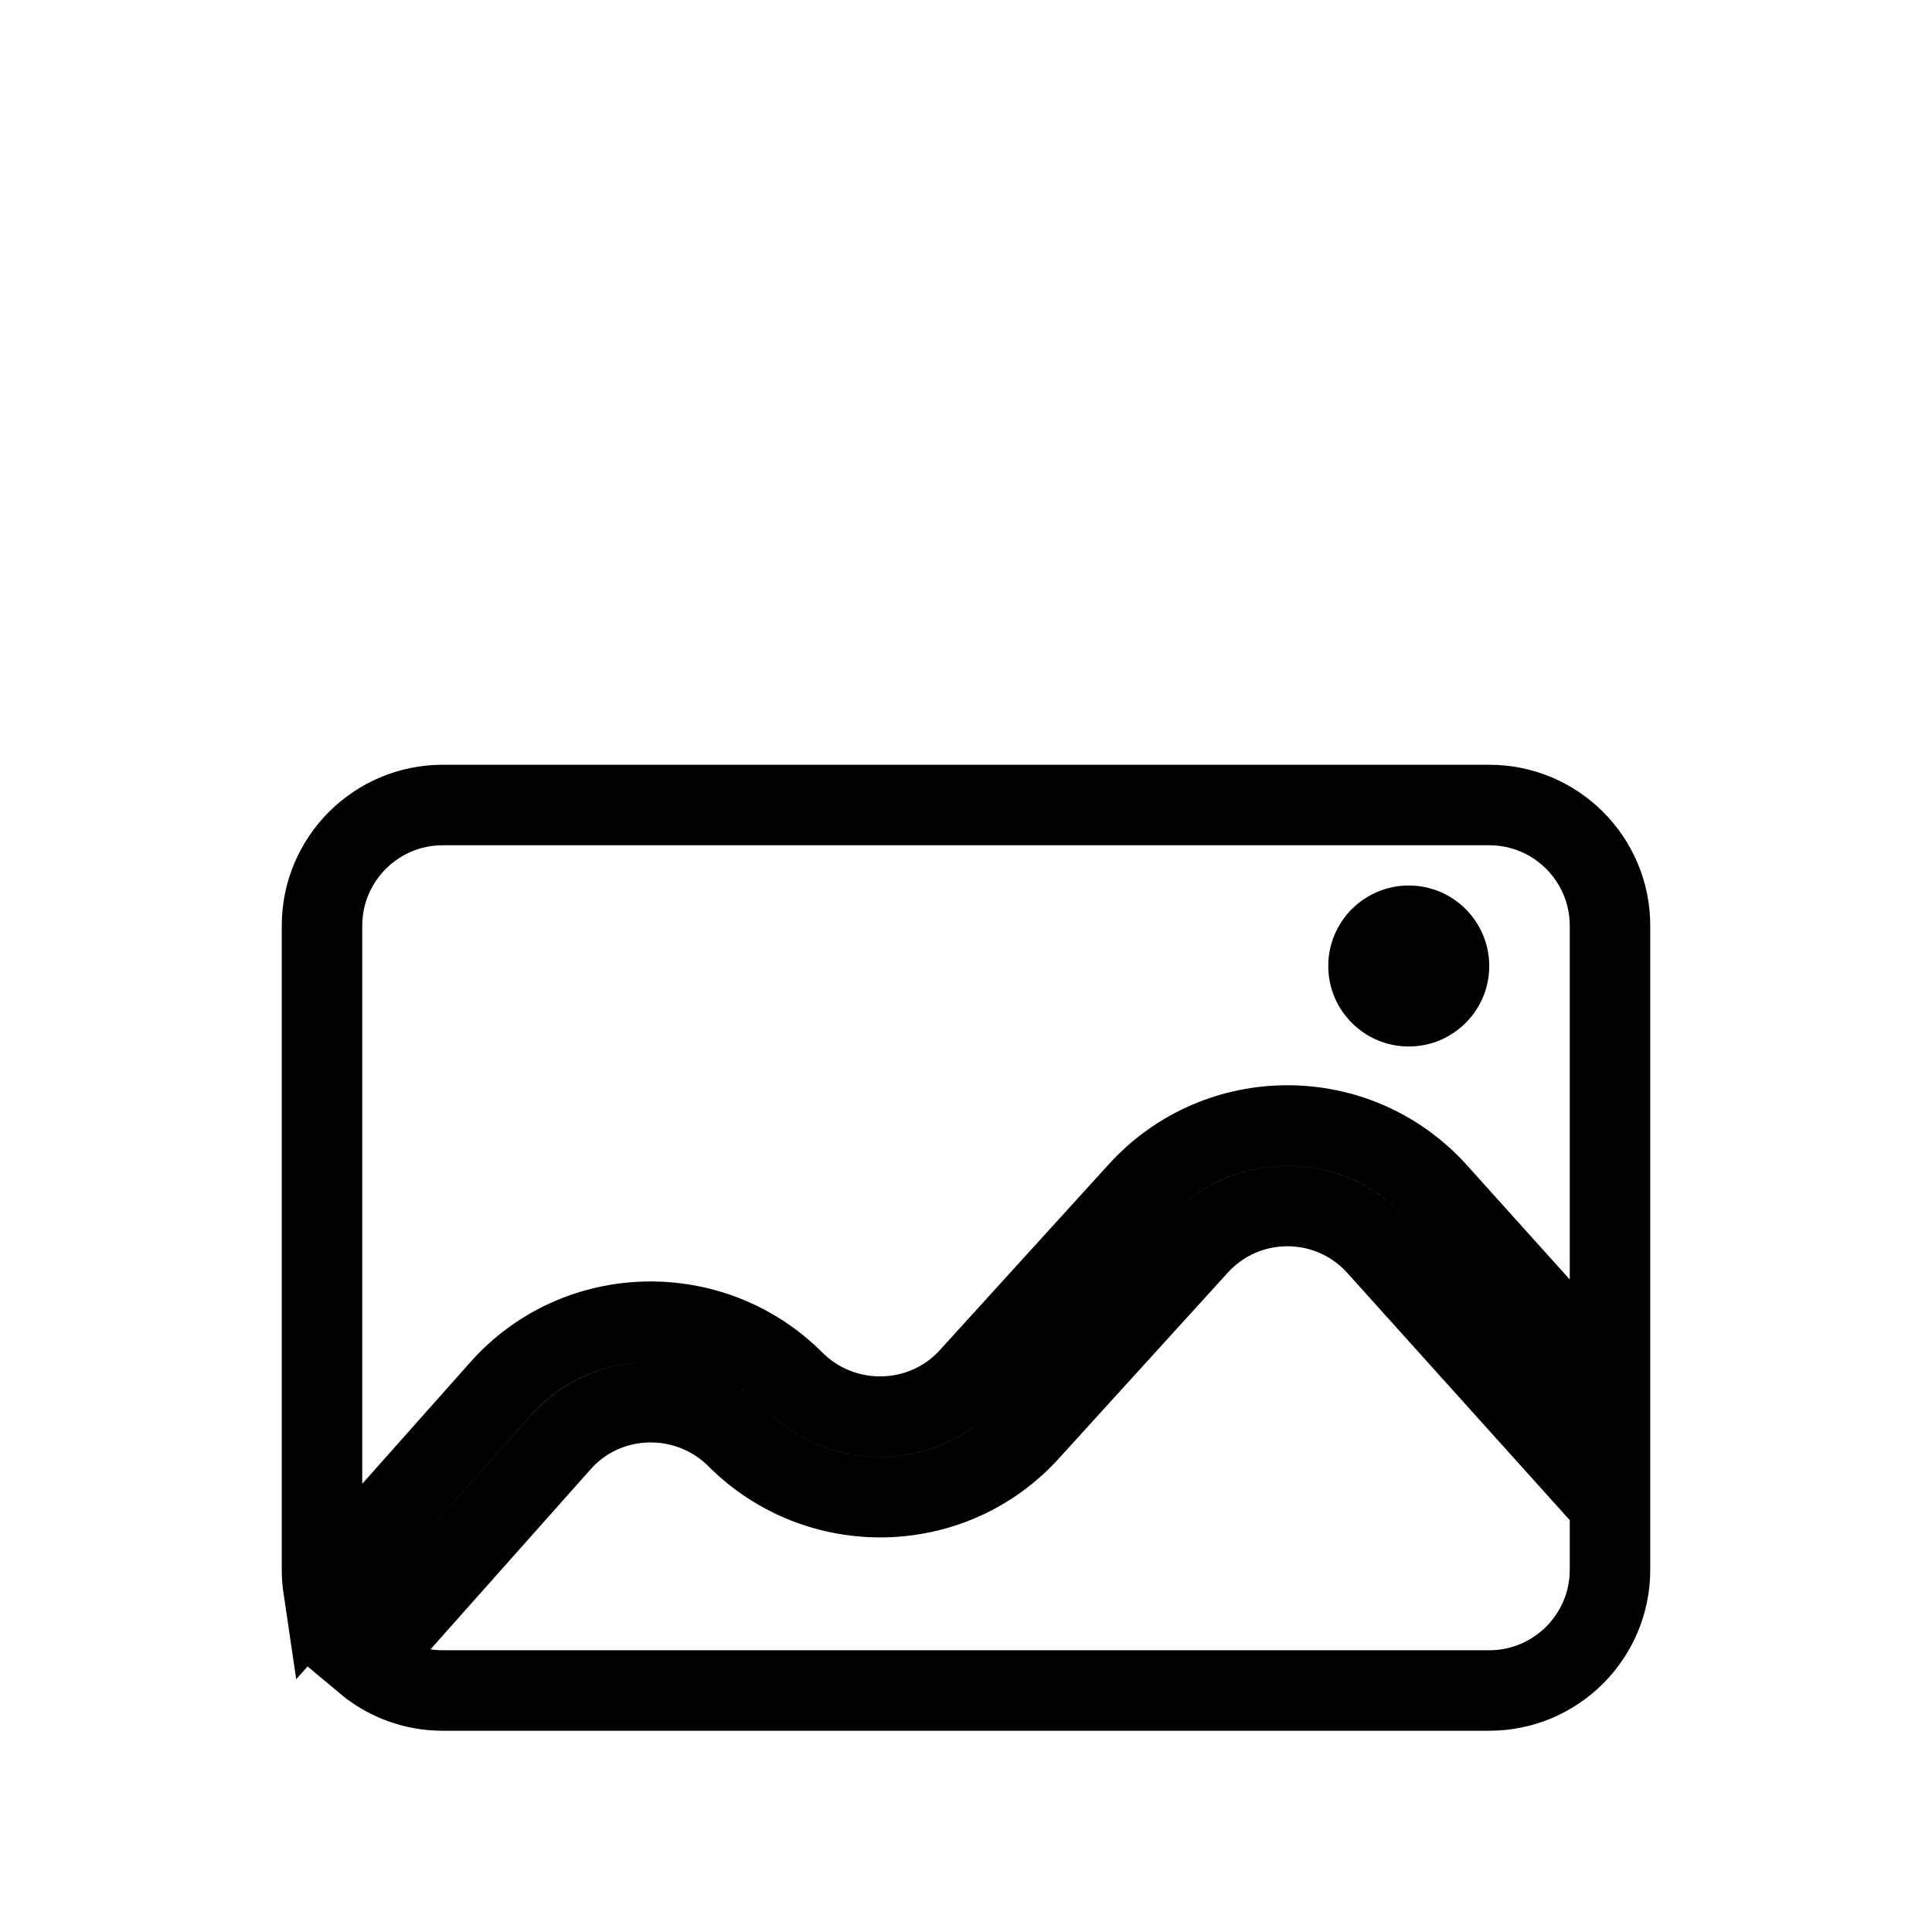 <svg width="24" height="24" viewBox="0 0 24 24" fill="none" xmlns="http://www.w3.org/2000/svg">
<path d="M5.5 21C5.133 21 4.797 20.868 4.536 20.649L6.965 17.918C7.535 17.275 8.542 17.249 9.155 17.862C10.161 18.869 11.818 18.843 12.781 17.784L14.883 15.472C15.48 14.816 16.514 14.818 17.108 15.478L20 18.692V19.5C20 20.328 19.328 21 18.5 21H5.5ZM20 17.197L17.851 14.809C16.861 13.709 15.138 13.705 14.143 14.8L12.041 17.112C11.467 17.742 10.47 17.763 9.862 17.155C8.848 16.141 7.175 16.175 6.217 17.253L4.017 19.728C4.006 19.654 4 19.578 4 19.5V11.5C4 10.672 4.672 10 5.5 10H18.5C19.328 10 20 10.672 20 11.5V17.197Z" stroke="black"/>
<path d="M18.5 12C18.5 12.552 18.052 13 17.5 13C16.948 13 16.5 12.552 16.5 12C16.5 11.448 16.948 11 17.5 11C18.052 11 18.5 11.448 18.5 12Z" fill="black"/>
</svg>
